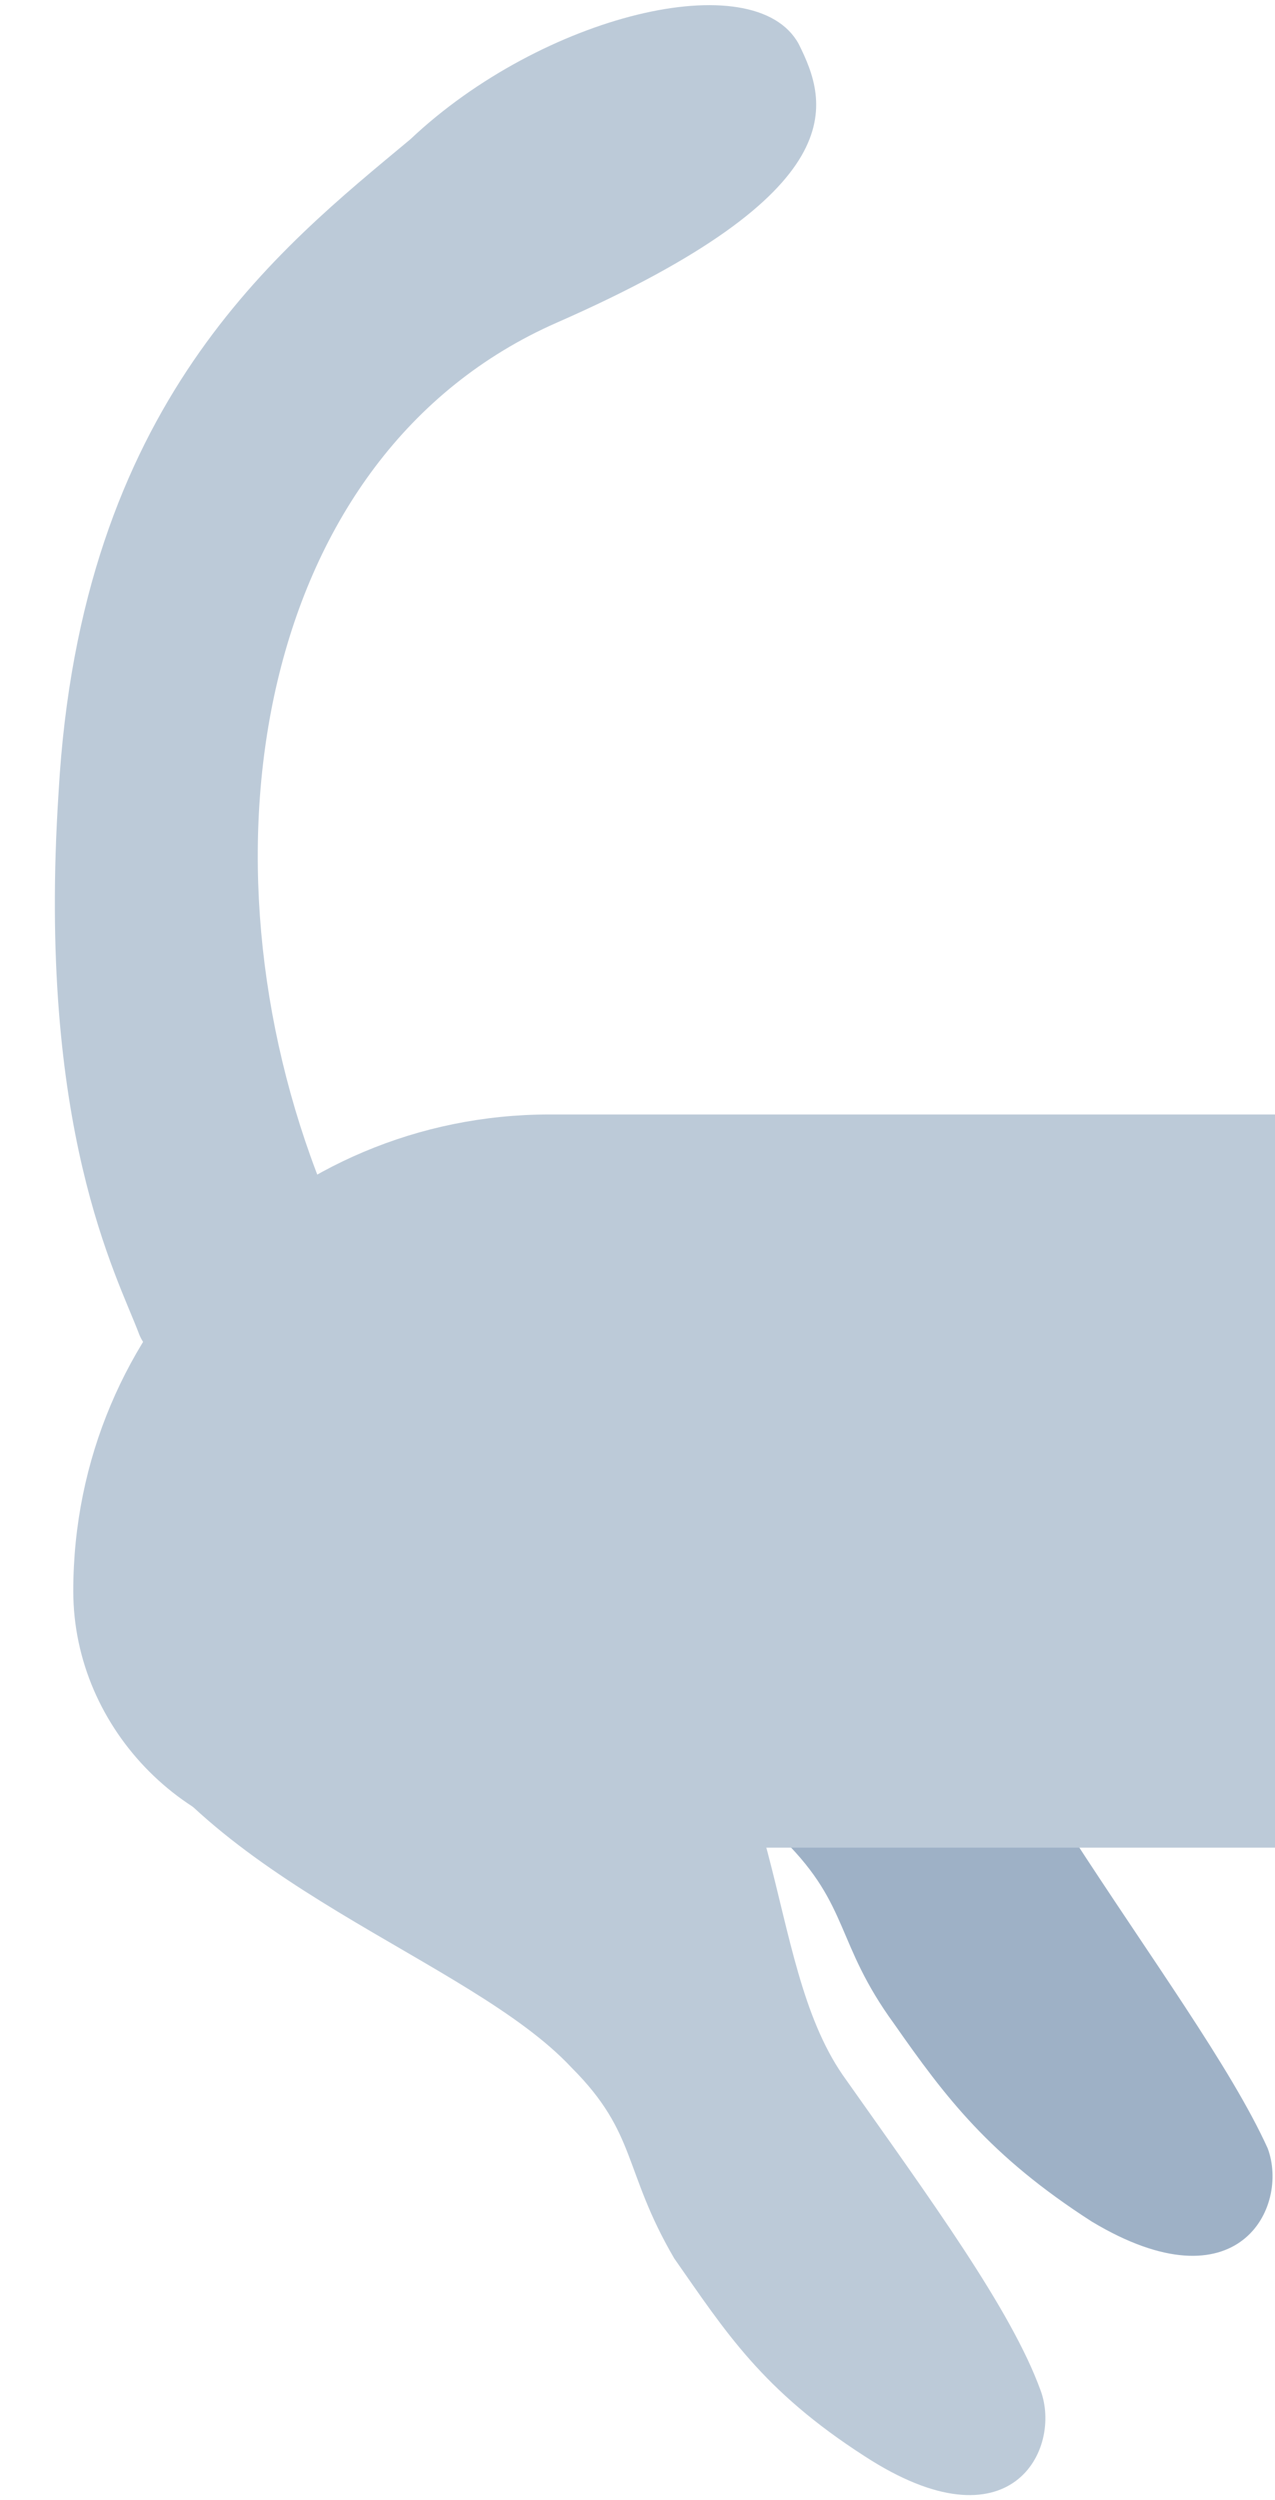 <?xml version="1.0" encoding="utf-8"?>
<!-- Generator: Adobe Illustrator 25.3.1, SVG Export Plug-In . SVG Version: 6.00 Build 0)  -->
<svg version="1.1" id="Layer_1" xmlns="http://www.w3.org/2000/svg" xmlns:xlink="http://www.w3.org/1999/xlink" x="0px" y="0px"
	 viewBox="0 0 17.4 34.1" style="enable-background:new 0 0 17.4 34.1;" xml:space="preserve">
<style type="text/css">
	.st0{fill:#9EB1C6;}
	.st1{fill:#BCCAD8;}
</style>
<g>
	<path class="st0" d="M4.3,20.2c1.3,2.5,4.9,3.5,6.4,4.9c0.9,0.9,0.7,1.4,1.5,2.5c0.7,1,1.3,1.8,2.7,2.7c2,1.2,2.7-0.2,2.4-1
		c-0.5-1.1-1.6-2.6-2.7-4.3c-1.1-1.6-0.8-4.4-2.8-6.2L4.3,20.2z"/>
	<path class="st1" d="M1,21.7c0-3.6,2.9-6.5,6.5-6.5h9.9v10H4.5C2.6,25.2,1,23.6,1,21.7z"/>
	<path class="st1" d="M1.5,23.2c1.3,2.5,4.9,3.5,6.3,5c0.9,0.9,0.7,1.4,1.4,2.6c0.7,1,1.2,1.8,2.6,2.7c2,1.3,2.7-0.1,2.4-0.9
		c-0.4-1.1-1.5-2.6-2.7-4.3c-1.1-1.6-0.7-4.4-2.8-6.3L1.5,23.2z"/>
	<path class="st1" d="M4.4,16.2c-1.8-4.5-0.9-10,3.2-11.8s3.7-3,3.3-3.8c-0.6-1.1-3.5-0.4-5.3,1.3c-1.8,1.5-4.5,3.6-4.8,8.9
		c-0.3,4.6,0.8,6.6,1.1,7.4C2.3,19.2,5.3,18.6,4.4,16.2z"/>
</g>
</svg>
